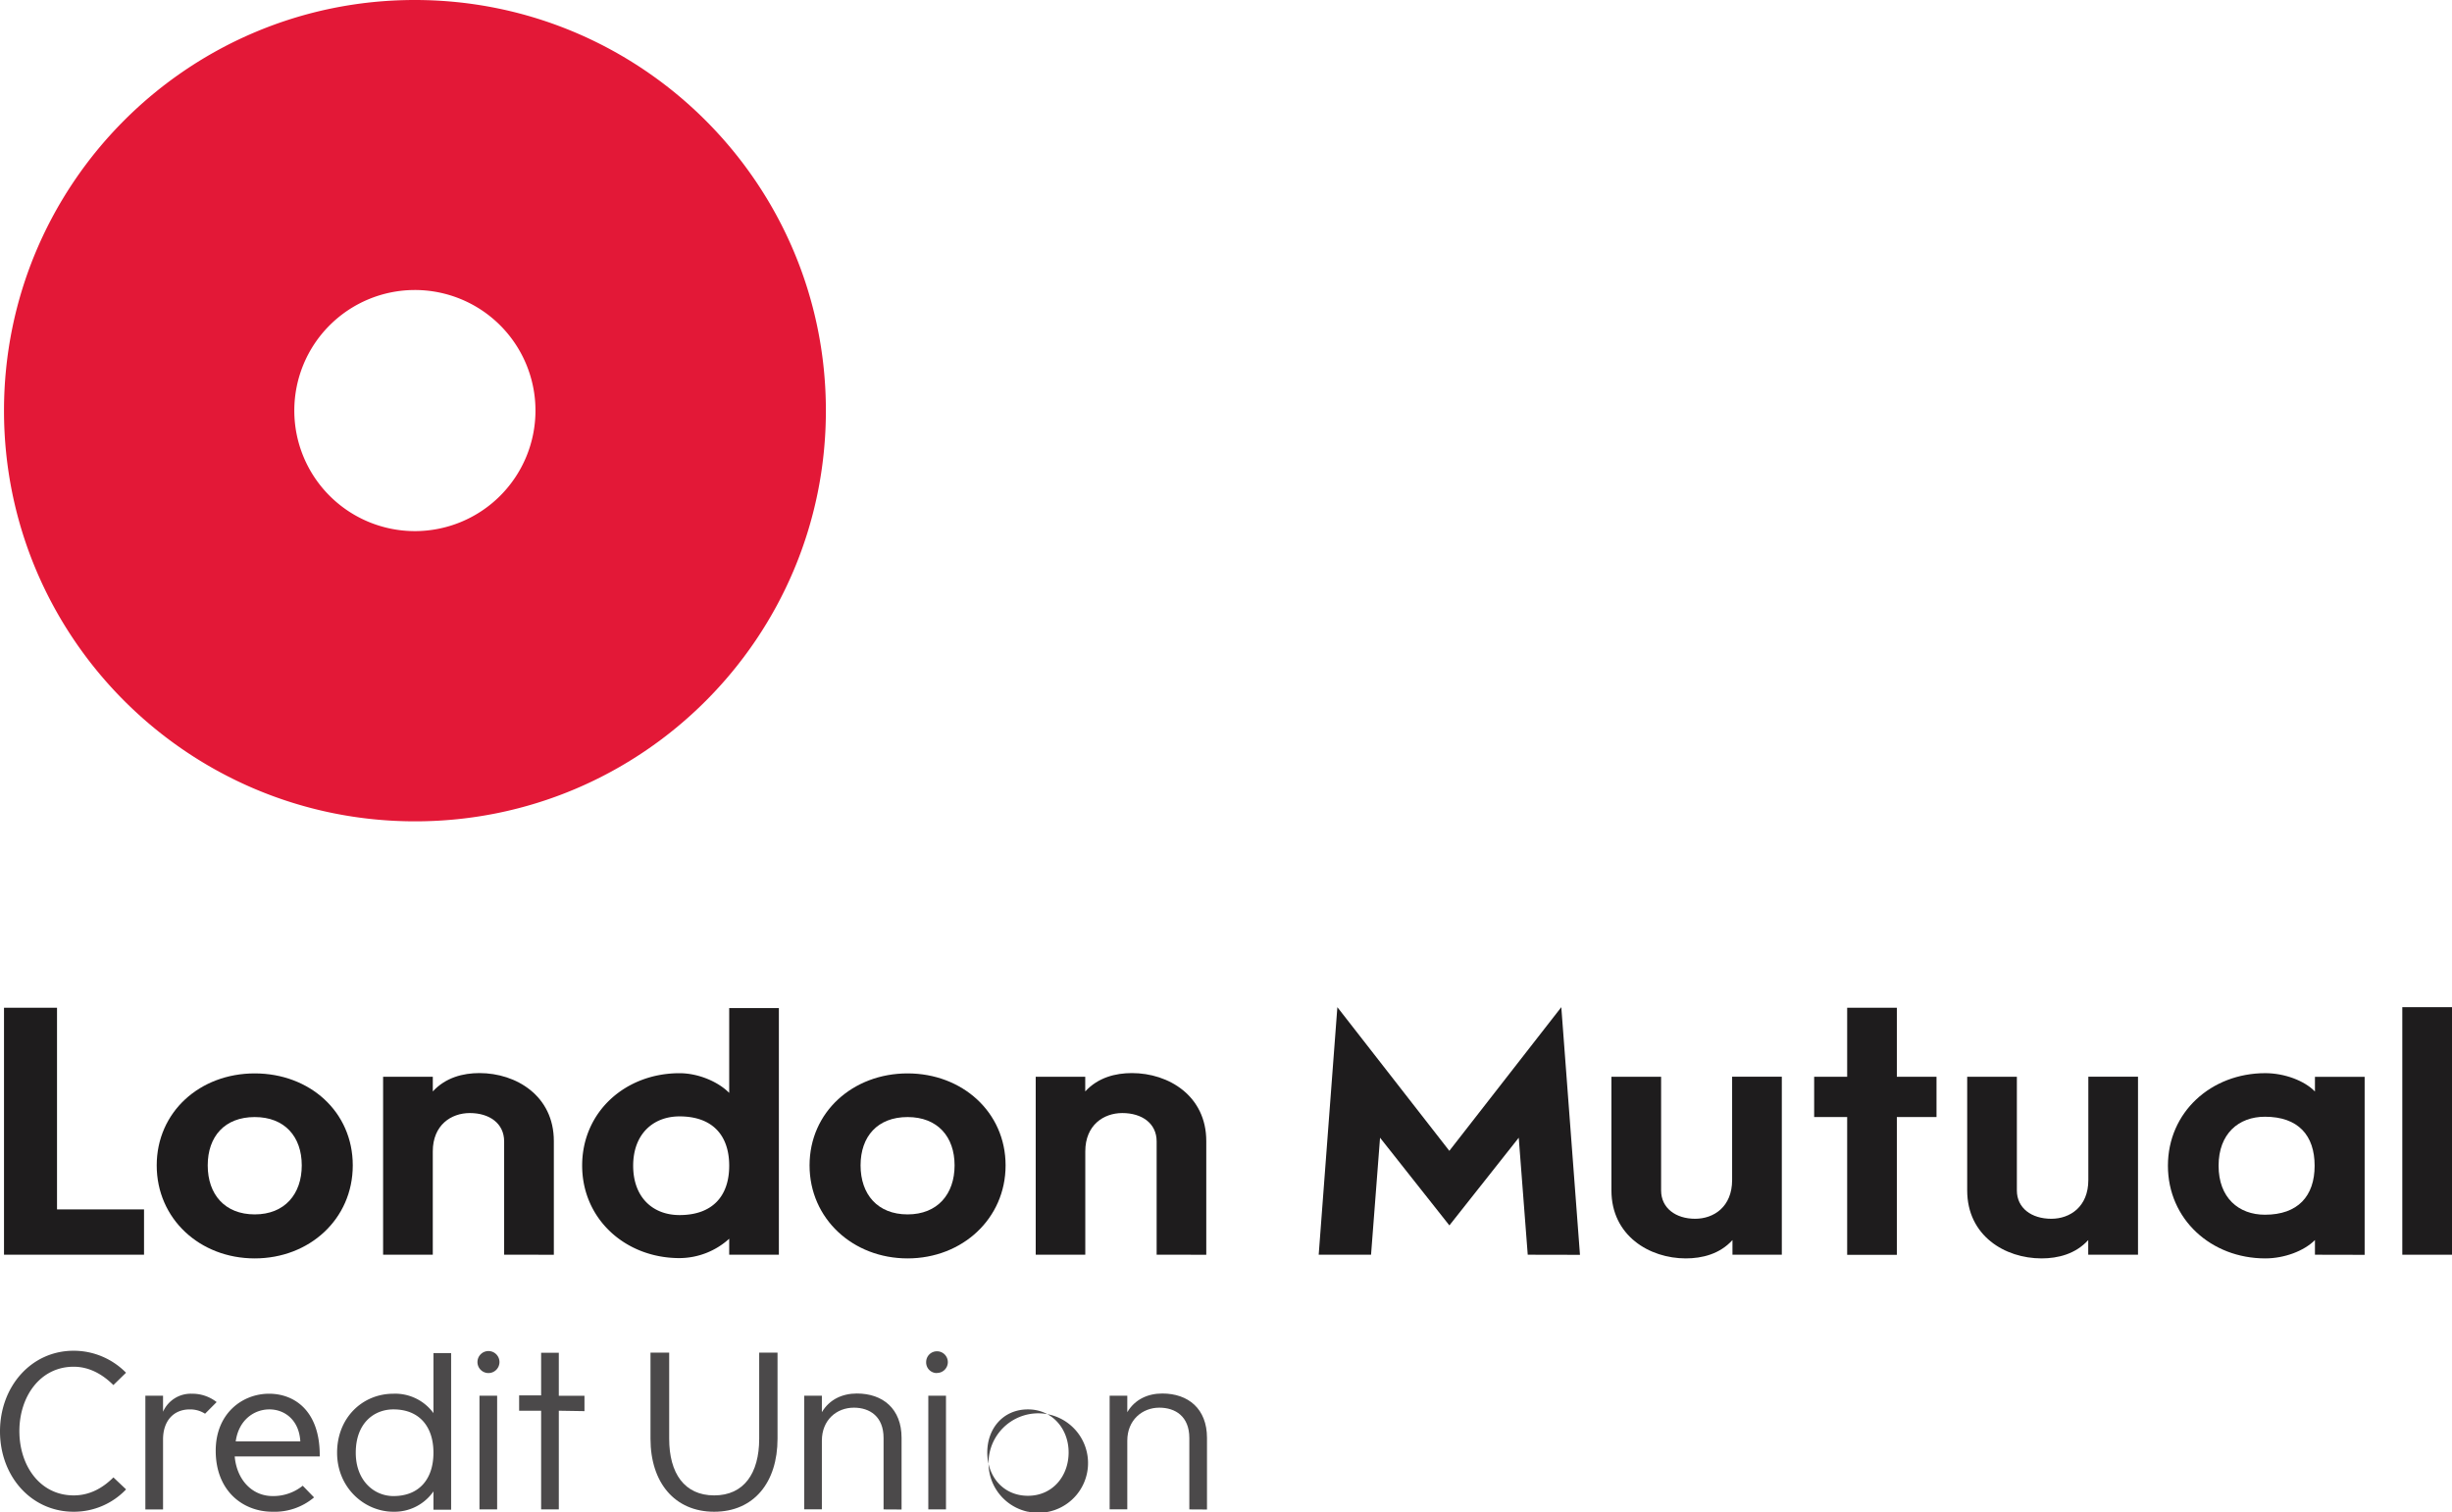 <svg id="Layer_1" data-name="Layer 1" xmlns="http://www.w3.org/2000/svg" viewBox="0 0 1138.74 702.4"><defs><style>.cls-1{fill:#e31837;}.cls-2{fill:#1e1c1d;}.cls-3{opacity:0.8;}</style></defs><title>lmcu-logo-stacked-white-svg</title><path id="svg_1" data-name="svg 1" class="cls-1" d="M383.55,190.77c0,105.45-85.47,190.77-190.77,190.77S1.86,296.22,1.86,190.77,87.33,0,192.63,0,383.55,85.32,383.55,190.77ZM192.63,134.72a56,56,0,1,0,56.05,56.05,56,56,0,0,0-56.05-56.05Z"/><path id="svg_2" data-name="svg 2" class="cls-2" d="M1.86,582.86V468.12H26.48V561.8H66.89v21.06Z"/><path id="svg_3" data-name="svg 3" class="cls-2" d="M118.3,584.57c-25.55,0-45.52-18.43-45.52-43.21s20-42.73,45.52-42.73,45.53,17.8,45.53,42.73S143.7,584.57,118.3,584.57Zm0-65.66c-13.93,0-21.83,9-21.83,22.45s7.9,22.77,21.83,22.77,21.84-9.45,21.84-22.77S132.24,518.91,118.3,518.91Z"/><path id="svg_4" data-name="svg 4" class="cls-2" d="M234.13,582.86V530.22c0-8.37-6.82-13.17-15.95-13.17-8.67,0-17.19,5.58-17.19,17.81v48H177.92V500.18H201V507c6-6.5,14.09-8.52,21.68-8.52,17,0,34.53,10.53,34.53,31.59v52.8Z"/><path id="svg_5" data-name="svg 5" class="cls-2" d="M338.65,582.86v-7.43a34.51,34.51,0,0,1-23.07,9c-25.09,0-45.22-18.12-45.22-43s20-42.89,45.22-42.89c8.82,0,18,4,23.07,9.14V468.28h23.07V582.86ZM315.58,518.6c-12.24,0-21.53,8.21-21.53,22.92s9.14,22.92,21.53,22.92c15.33,0,23.07-8.83,23.07-22.92S330.91,518.6,315.58,518.6Z"/><path id="svg_6" data-name="svg 6" class="cls-2" d="M421.49,584.57c-25.39,0-45.52-18.43-45.52-43.21s20.13-42.73,45.52-42.73,45.52,18,45.52,42.73S446.89,584.57,421.49,584.57Zm0-65.66c-13.94,0-21.83,9-21.83,22.45s7.89,22.77,21.83,22.77,21.83-9.45,21.83-22.77S435.43,518.91,421.49,518.91Z"/><path id="svg_7" data-name="svg 7" class="cls-2" d="M537.16,582.86V530.22c0-8.37-6.81-13.17-15.95-13.17-8.67,0-17.19,5.58-17.19,17.81v48H481V500.18H504V507c6-6.5,14.09-8.52,21.68-8.52,17,0,34.53,10.53,34.53,31.59v52.8Z"/><path id="svg_8" data-name="svg 8" class="cls-2" d="M709.5,582.86l-4.18-54.35-32.21,40.73-32.2-40.73-4.18,54.35H612.42l8.67-115,52,66.74,52-66.74,8.67,115.05Z"/><path id="svg_9" data-name="svg 9" class="cls-2" d="M804.58,582.86v-6.81c-5.89,6.5-14.09,8.52-21.68,8.52C766,584.57,748.37,574,748.37,553v-52.8h23.07V553c0,8.21,6.82,13.16,15.8,13.16,8.67,0,17.18-5.57,17.18-18v-48H827.5v82.68Z"/><path id="svg_10" data-name="svg 10" class="cls-2" d="M880.92,518.91v64H857.85v-64H842.52V500.18h15.33V468.12h23.07v32.06h18.42v18.73Z"/><path id="svg_11" data-name="svg 11" class="cls-2" d="M969.8,582.86v-6.81c-5.88,6.5-14.09,8.52-21.68,8.52-17,0-34.53-10.53-34.53-31.59v-52.8h23.07V553c0,8.21,6.82,13.16,16,13.16,8.67,0,17.19-5.57,17.19-18v-48h23.07v82.68Z"/><path id="svg_12" data-name="svg 12" class="cls-2" d="M1075.09,582.86v-6.81c-5.11,5.11-14.24,8.52-23.07,8.52-25.08,0-45.21-18.12-45.21-43.05s20.13-43,45.21-43c8.83,0,18.12,3.41,23.07,8.52v-6.81h23.08v82.68Zm-23.22-64.1c-12.24,0-21.53,7.89-21.53,22.76s9.29,22.76,21.53,22.76c15.33,0,23.07-8.67,23.07-22.76s-7.59-22.76-23.07-22.76Z"/><path id="svg_13" data-name="svg 13" class="cls-2" d="M1115.66,582.86v-115h23.08V582.86Z"/><g id="svg_14" data-name="svg 14" class="cls-3"><g id="svg_15" data-name="svg 15"><path id="svg_16" data-name="svg 16" class="cls-2" d="M34.22,702.25C14.4,702.25,0,685.68,0,664.93s14.4-37.47,34.22-37.47a34.1,34.1,0,0,1,24.31,10.22l-5.88,5.73c-4.8-4.8-11-8.52-18.43-8.52C18.58,634.89,9,648.83,9,664.78s9.45,29.88,25.24,29.88c7.59,0,13.63-3.56,18.43-8.36l5.88,5.57A33.36,33.36,0,0,1,34.22,702.25Z"/><path id="svg_17" data-name="svg 17" class="cls-2" d="M95.23,656.72a12.75,12.75,0,0,0-7.12-2c-7.59,0-12.39,5.42-12.39,13.94v32.52H67.51V648.36h8.21v7.44A14.08,14.08,0,0,1,89,647.43a18.37,18.37,0,0,1,11.61,3.88Z"/><path id="svg_18" data-name="svg 18" class="cls-2" d="M109,676.55c.93,10.68,7.9,18.42,17.65,18.42a21.8,21.8,0,0,0,13.94-4.8l5.26,5.42a28.35,28.35,0,0,1-19.35,6.66c-13.63,0-26.32-9.6-26.32-28.34,0-17.34,12.38-26.48,24.77-26.48,11.92,0,23.54,8.06,23.54,28.5v.62Zm16.11-21.84c-7,0-14.25,4.8-15.64,14.87h30C138.9,659.51,132.08,654.71,125.12,654.71Z"/><path id="svg_19" data-name="svg 19" class="cls-2" d="M201.3,701.17V692.8a22,22,0,0,1-18.58,9.45c-13.47,0-26.17-11.15-26.17-27.41s11.77-27.41,26.17-27.41a22,22,0,0,1,18.58,9V628.54h8.21v72.78H201.3Zm-18.58-46.46c-9,0-17.5,6.35-17.5,20.13,0,13,8.52,20.13,17.5,20.13,12.08,0,18.58-8.05,18.58-20.13s-6.5-20.13-18.58-20.13Z"/><path id="svg_20" data-name="svg 20" class="cls-2" d="M226.85,637.83a5.11,5.11,0,1,1,0-10.22h0a5.11,5.11,0,0,1,0,10.22Zm-4.18,63.34V648.36h8.21v52.81Z"/><path id="svg_21" data-name="svg 21" class="cls-2" d="M259.52,655.33v45.84h-8.21V655.33H241.09v-7.12h10.22V628.39h8.21v20h11.92v7.13Z"/><path id="svg_22" data-name="svg 22" class="cls-2" d="M331.68,702.25c-18.43,0-29.58-13.63-29.58-33.91v-40h8.68v40c0,16.1,7.12,26.32,20.9,26.32s20.9-10.22,20.9-26.32v-40h8.52v40C361.1,688.62,350.11,702.25,331.68,702.25Z"/><path id="svg_23" data-name="svg 23" class="cls-2" d="M410.34,701.17V668c0-10.07-6.5-14.09-13.78-14.09-8.05,0-14.87,5.73-14.87,15.33v31.9h-8.2V648.36h8.2V656c3.57-6,9.61-8.67,16.26-8.67,12.08,0,20.75,7.12,20.75,20.59v33.3Z"/><path id="svg_24" data-name="svg 24" class="cls-2" d="M435.12,637.83a4.93,4.93,0,0,1-5-5.11,5,5,0,0,1,5.11-5,5,5,0,1,1-.15,10.06Zm-4,63.34V648.36h8.21v52.81Z"/><path id="svg_25" data-name="svg 25" class="cls-2" d="M477.39,702.25a23.11,23.11,0,1,1,.77.15A1.73,1.73,0,0,0,477.39,702.25Zm0-47.54c-11.46,0-18.89,8.83-18.89,20s7.43,20.13,18.89,20.13,18.89-9.14,18.89-20.13S488.69,654.71,477.39,654.71Z"/><path id="svg_26" data-name="svg 26" class="cls-2" d="M552.34,701.17V668c0-10.07-6.51-14.09-13.94-14.09-7.9,0-14.87,5.73-14.87,15.33v31.9h-8.2V648.36h8.2V656c3.57-6,9.6-8.67,16.26-8.67,12.08,0,20.75,7.12,20.75,20.59v33.3Z"/></g></g></svg>
